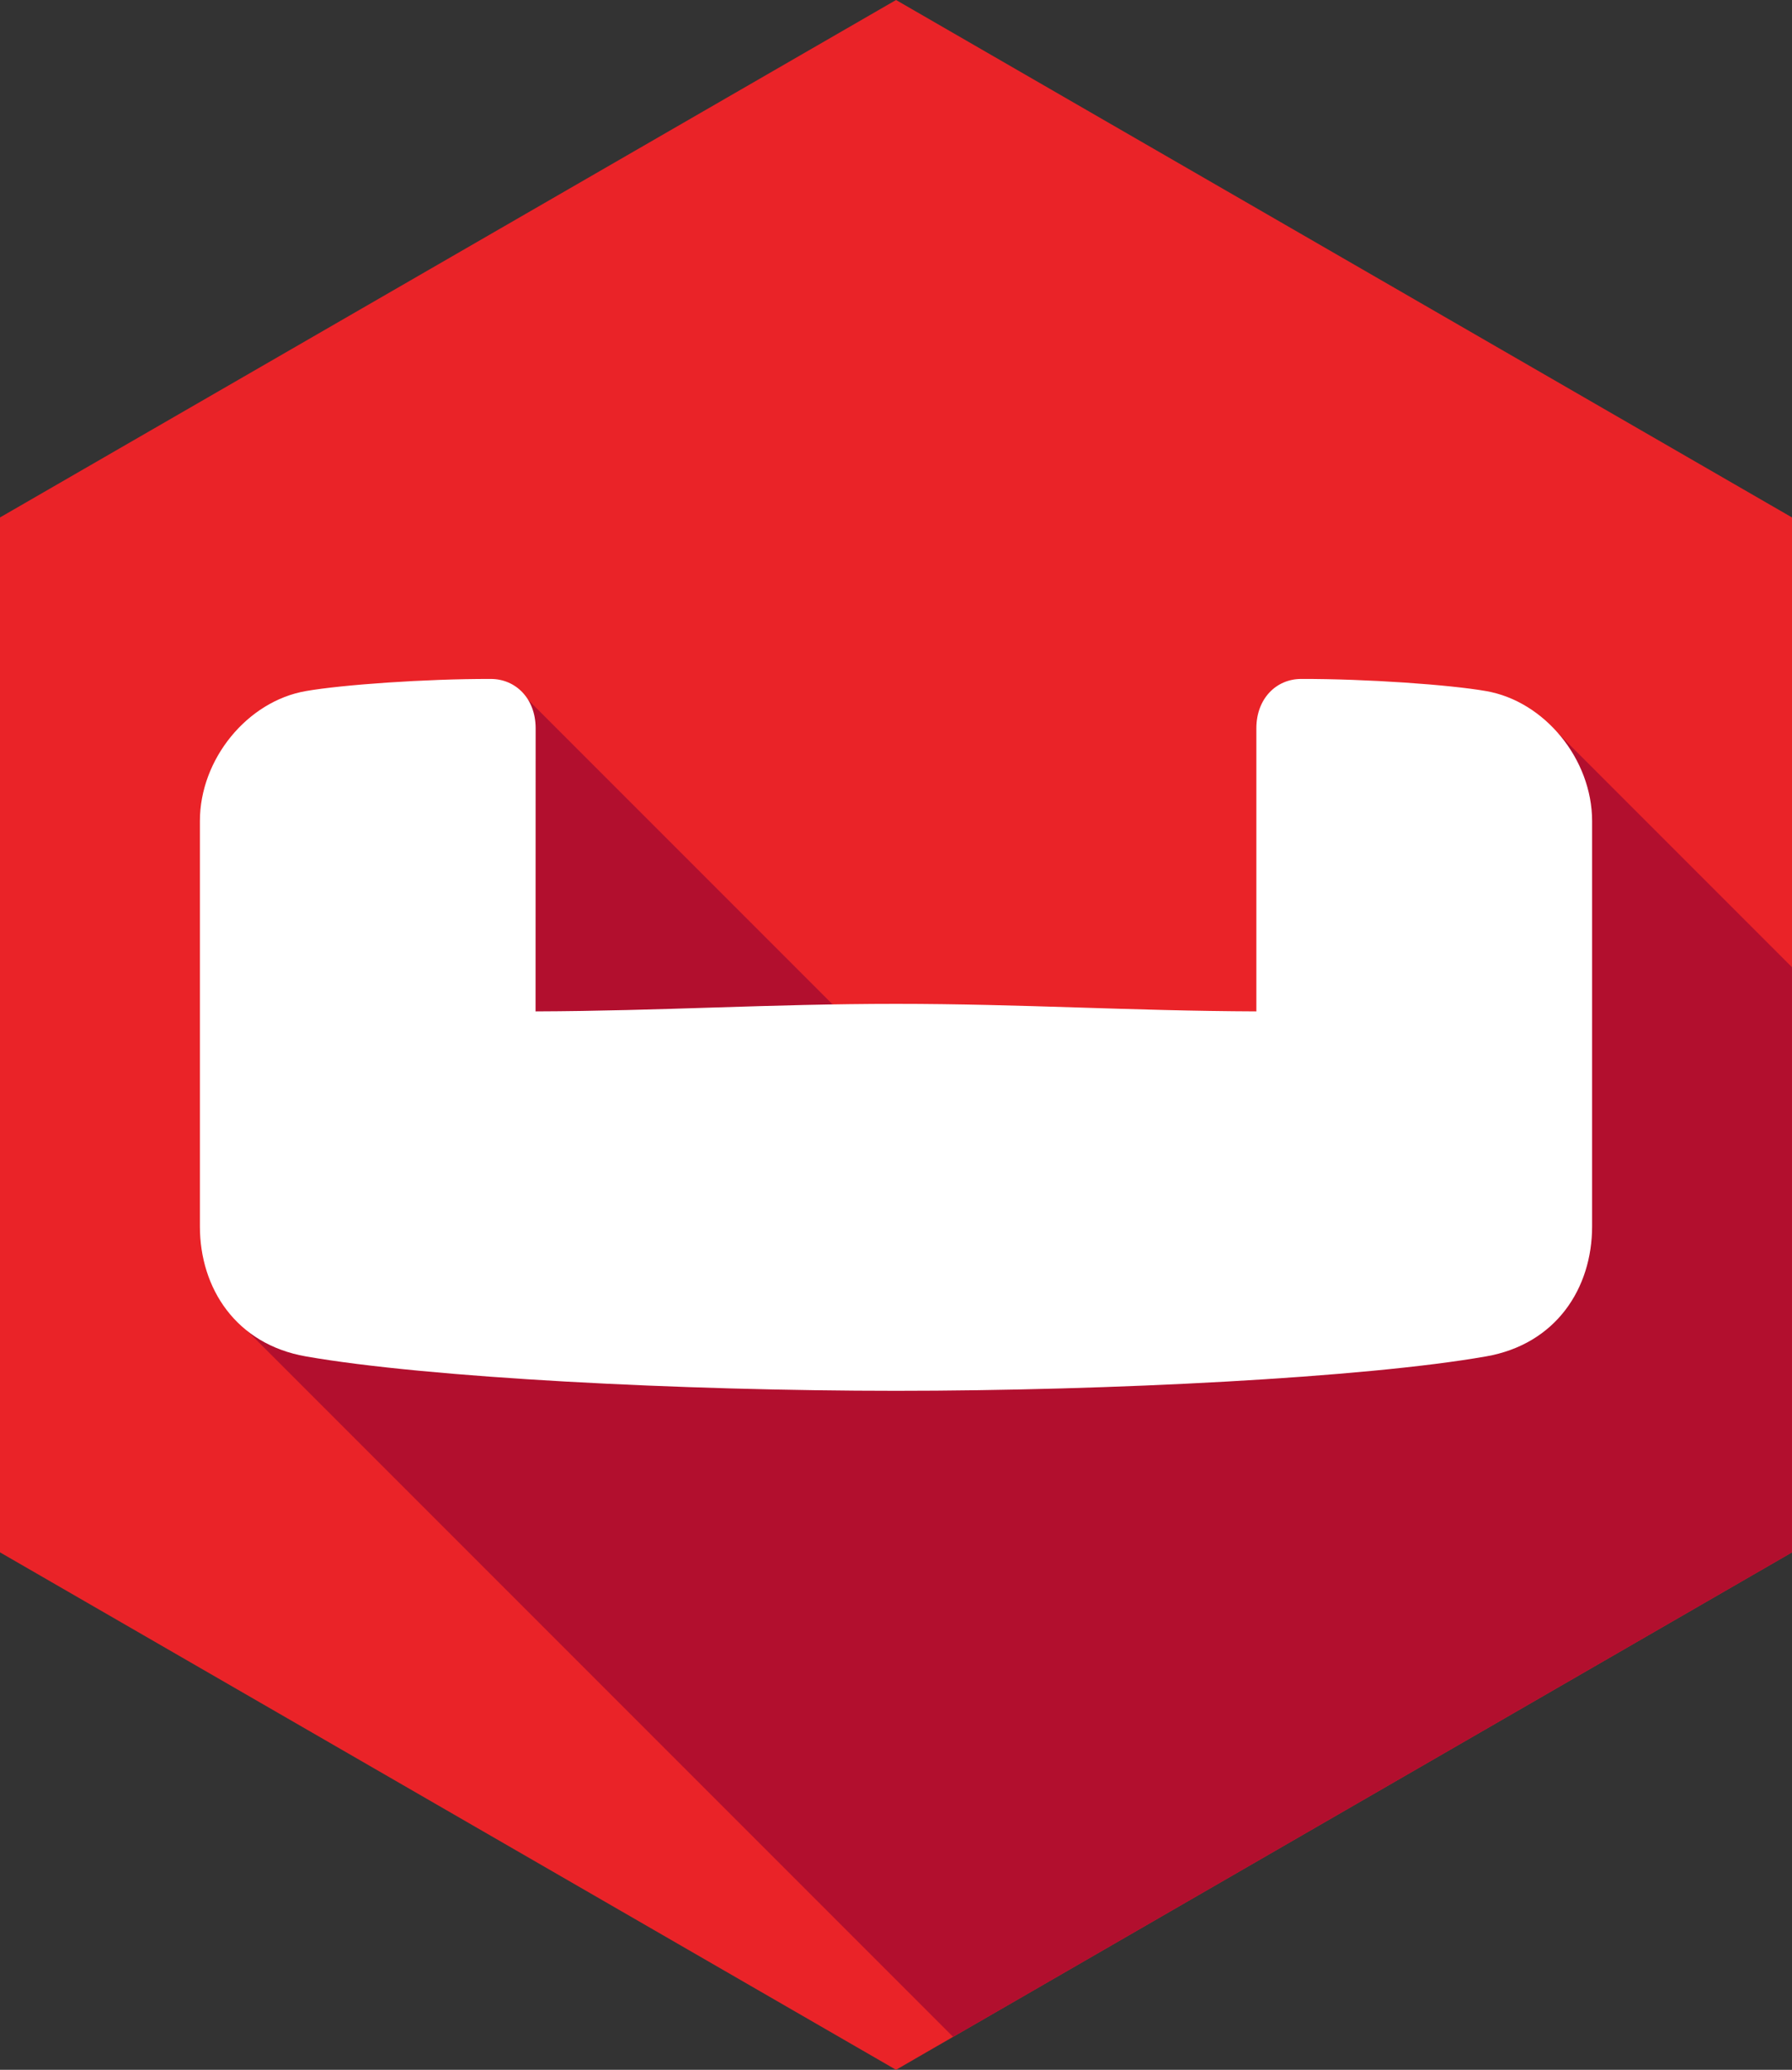 <?xml version="1.0" encoding="iso-8859-1"?>
<!-- Generator: Adobe Illustrator 22.1.0, SVG Export Plug-In . SVG Version: 6.00 Build 0)  -->
<svg version="1.1" id="Layer_1" xmlns="http://www.w3.org/2000/svg" xmlns:xlink="http://www.w3.org/1999/xlink" x="0px" y="0px"
	 viewBox="0 0 46.894 54.148" style="enable-background:new 0 0 46.894 54.148;" xml:space="preserve">
<rect x="0" y="0" width="46.894" height="54.148" fill="#333333" stroke="none"/>
<g id="hex-couchbase_x60_47x55">
	<polygon style="fill:#EA2328;" points="46.894,40.611 23.448,54.148 0,40.611 0,13.537 23.448,0 46.894,13.537 	"/>
	<polygon style="fill:#B20F2E;" points="46.893,40.611 46.893,25.303 40.715,19.125 30.015,34.503 13.818,18.306 5.954,34.299 
		24.941,53.286 	"/>
	<path style="fill:#FFFFFF;" d="M41.663,32.083c0,1.622-0.945,3.083-2.776,3.402c-3.178,0.559-9.848,0.9-15.44,0.9
		s-12.262-0.342-15.442-0.9c-1.828-0.319-2.774-1.78-2.774-3.402v-10.6c-0.002-1.624,1.244-3.14,2.774-3.404
		c0.945-0.165,3.128-0.321,4.842-0.317c0.647,0.002,1.168,0.511,1.17,1.287c0,0.002-0.002,7.41-0.002,7.41
		c3.286-0.011,6.138-0.197,9.432-0.197c3.292,0,6.147,0.185,9.43,0.197v-7.41c0.002-0.776,0.523-1.285,1.168-1.287
		c1.714-0.005,3.899,0.152,4.842,0.317c1.532,0.265,2.776,1.78,2.776,3.404V32.083z"/>
</g>
</svg>
